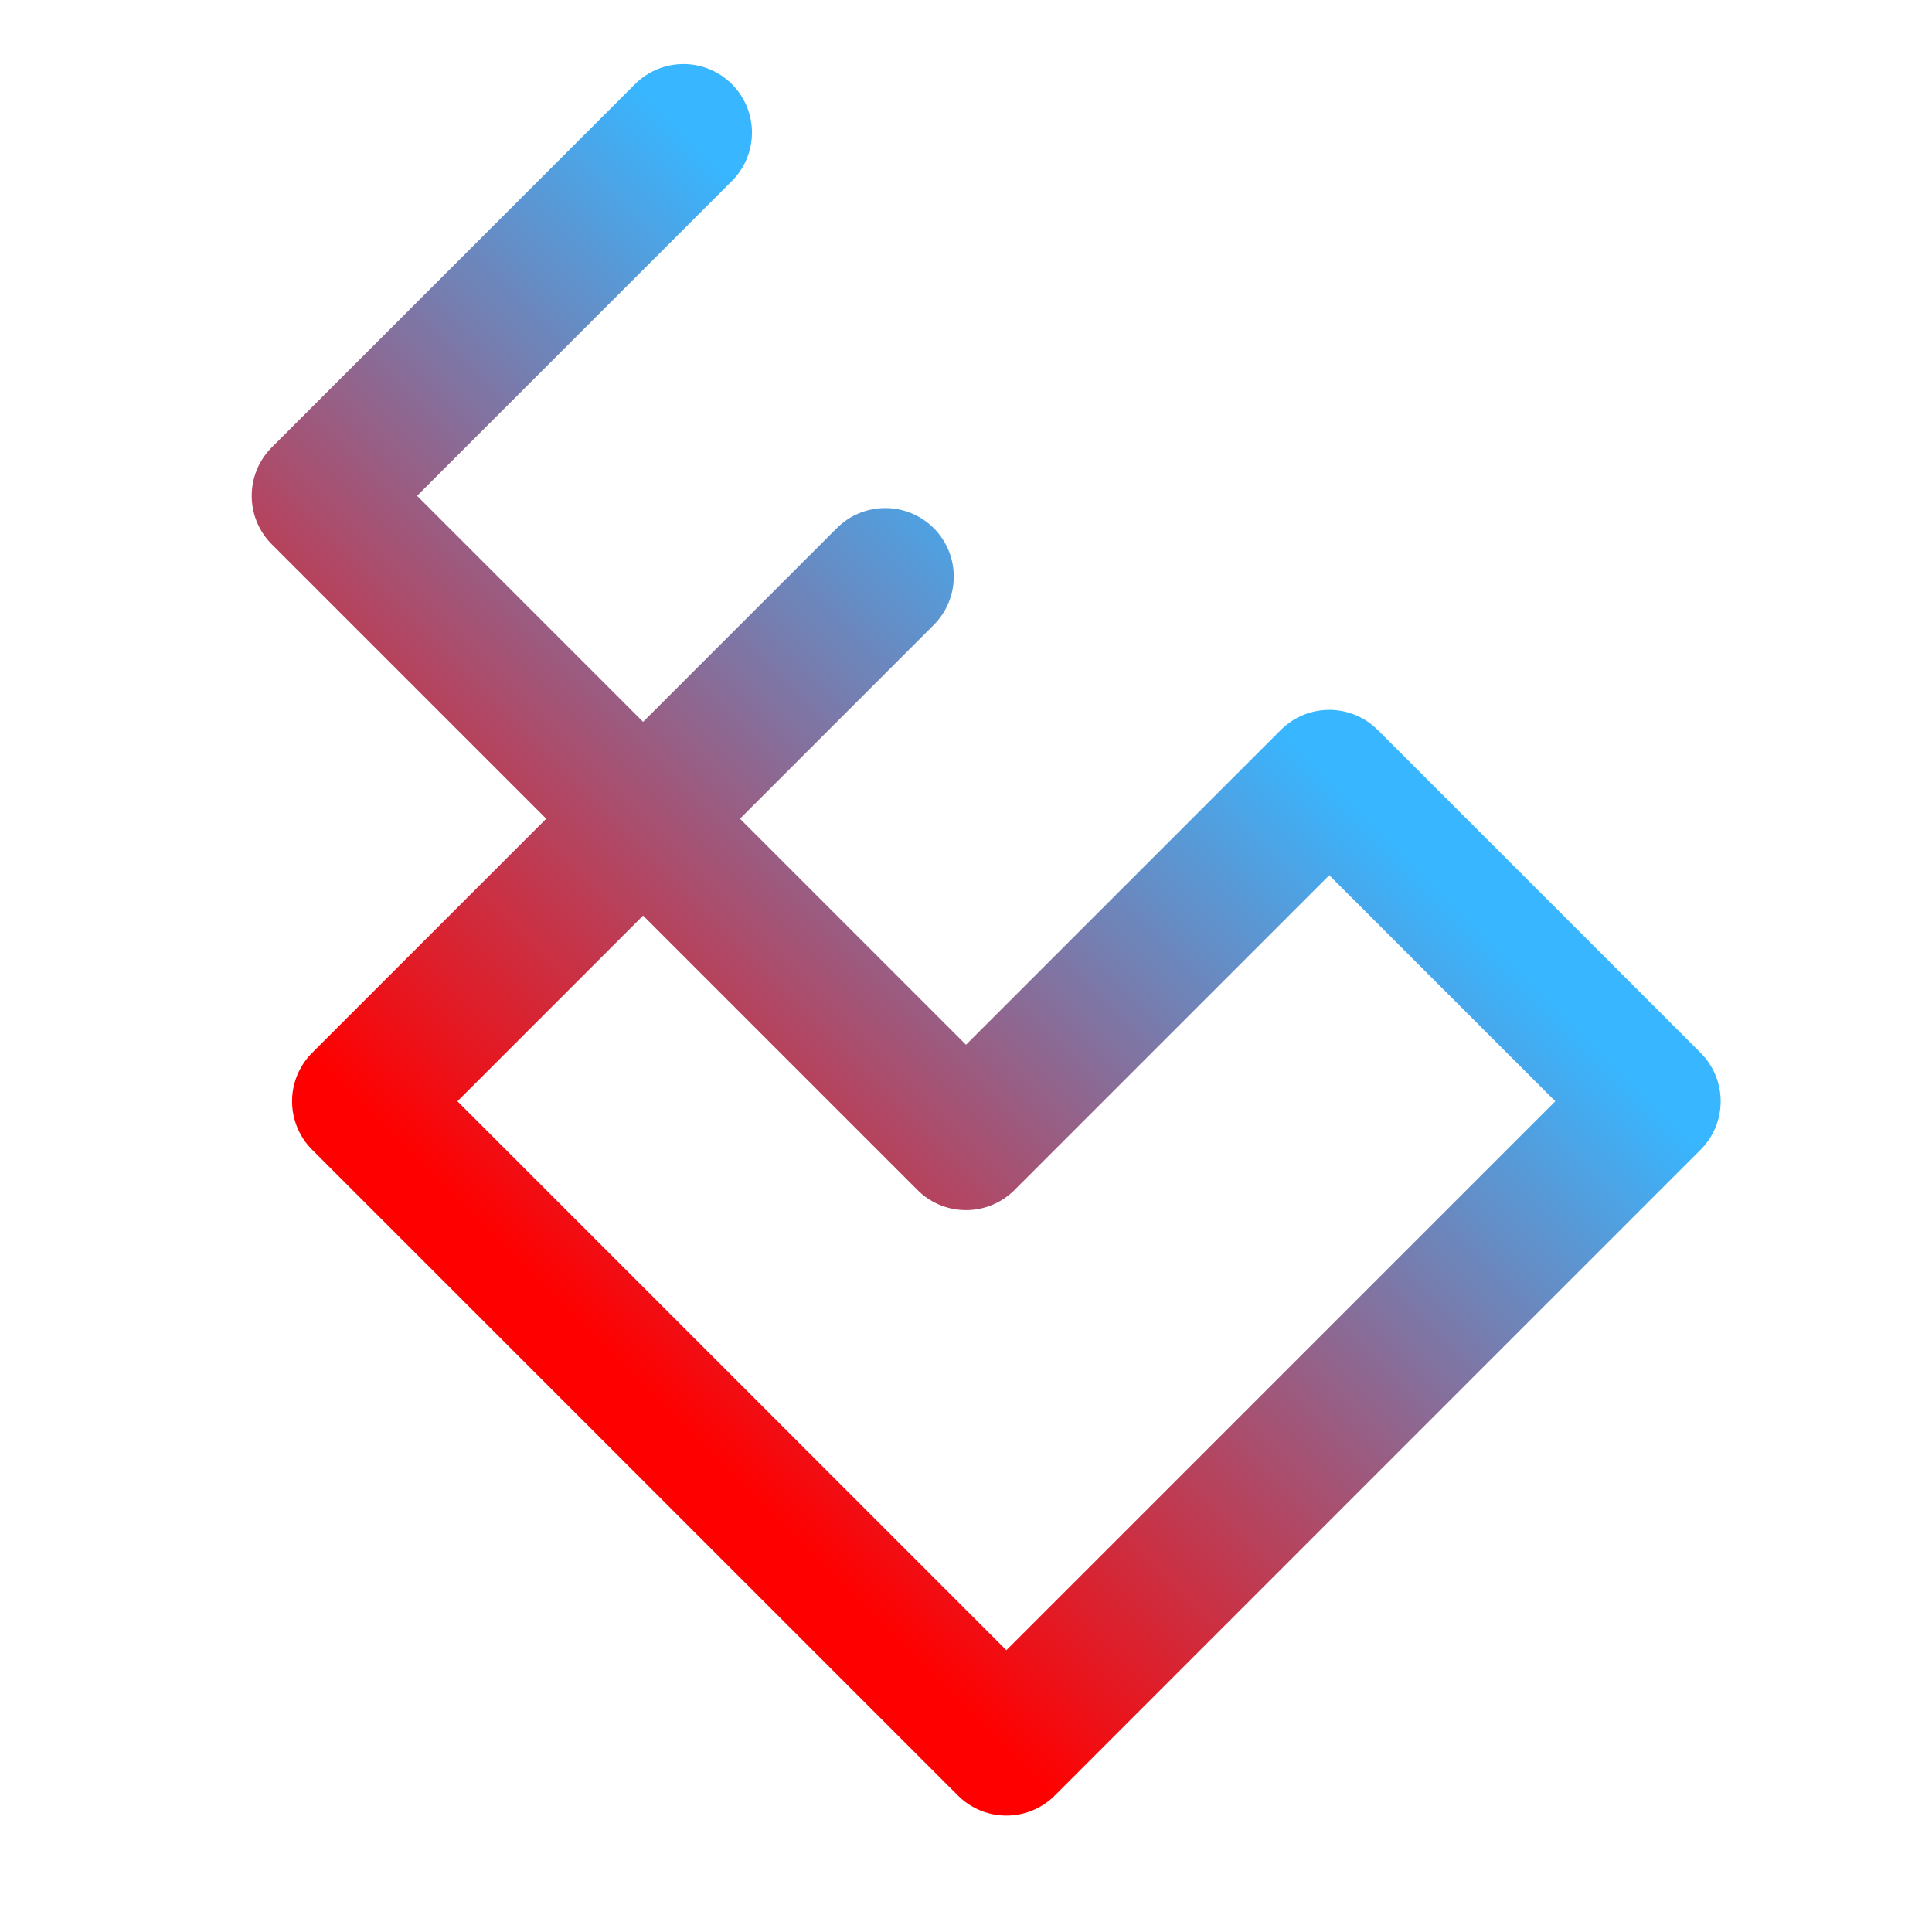 <svg viewBox="0 0 110 110" xmlns="http://www.w3.org/2000/svg" width="32" height="32">
    <!-- Gradient Definition -->
    <defs>
        <linearGradient id="gradient1" x1="0%" y1="0%" x2="100%" y2="0%">
            <stop offset="0%" style="stop-color:rgb(255,0,0);stop-opacity:1" />
            <stop offset="100%" style="stop-color:rgb(56,182,255);stop-opacity:1" />
        </linearGradient>
    </defs>

    <!-- Center and scale the content more precisely -->
    <g transform="translate(-10, 0) scale(1.3) rotate(-45 50 50)">
        <path d="M72.5,10 L50,10 L50,50 L72.5,50 L72.5,70 H32.5 V30 H65"
              fill="none" stroke="url(#gradient1)" stroke-width="6" stroke-linecap="round" stroke-linejoin="round" />
    </g>
</svg>
